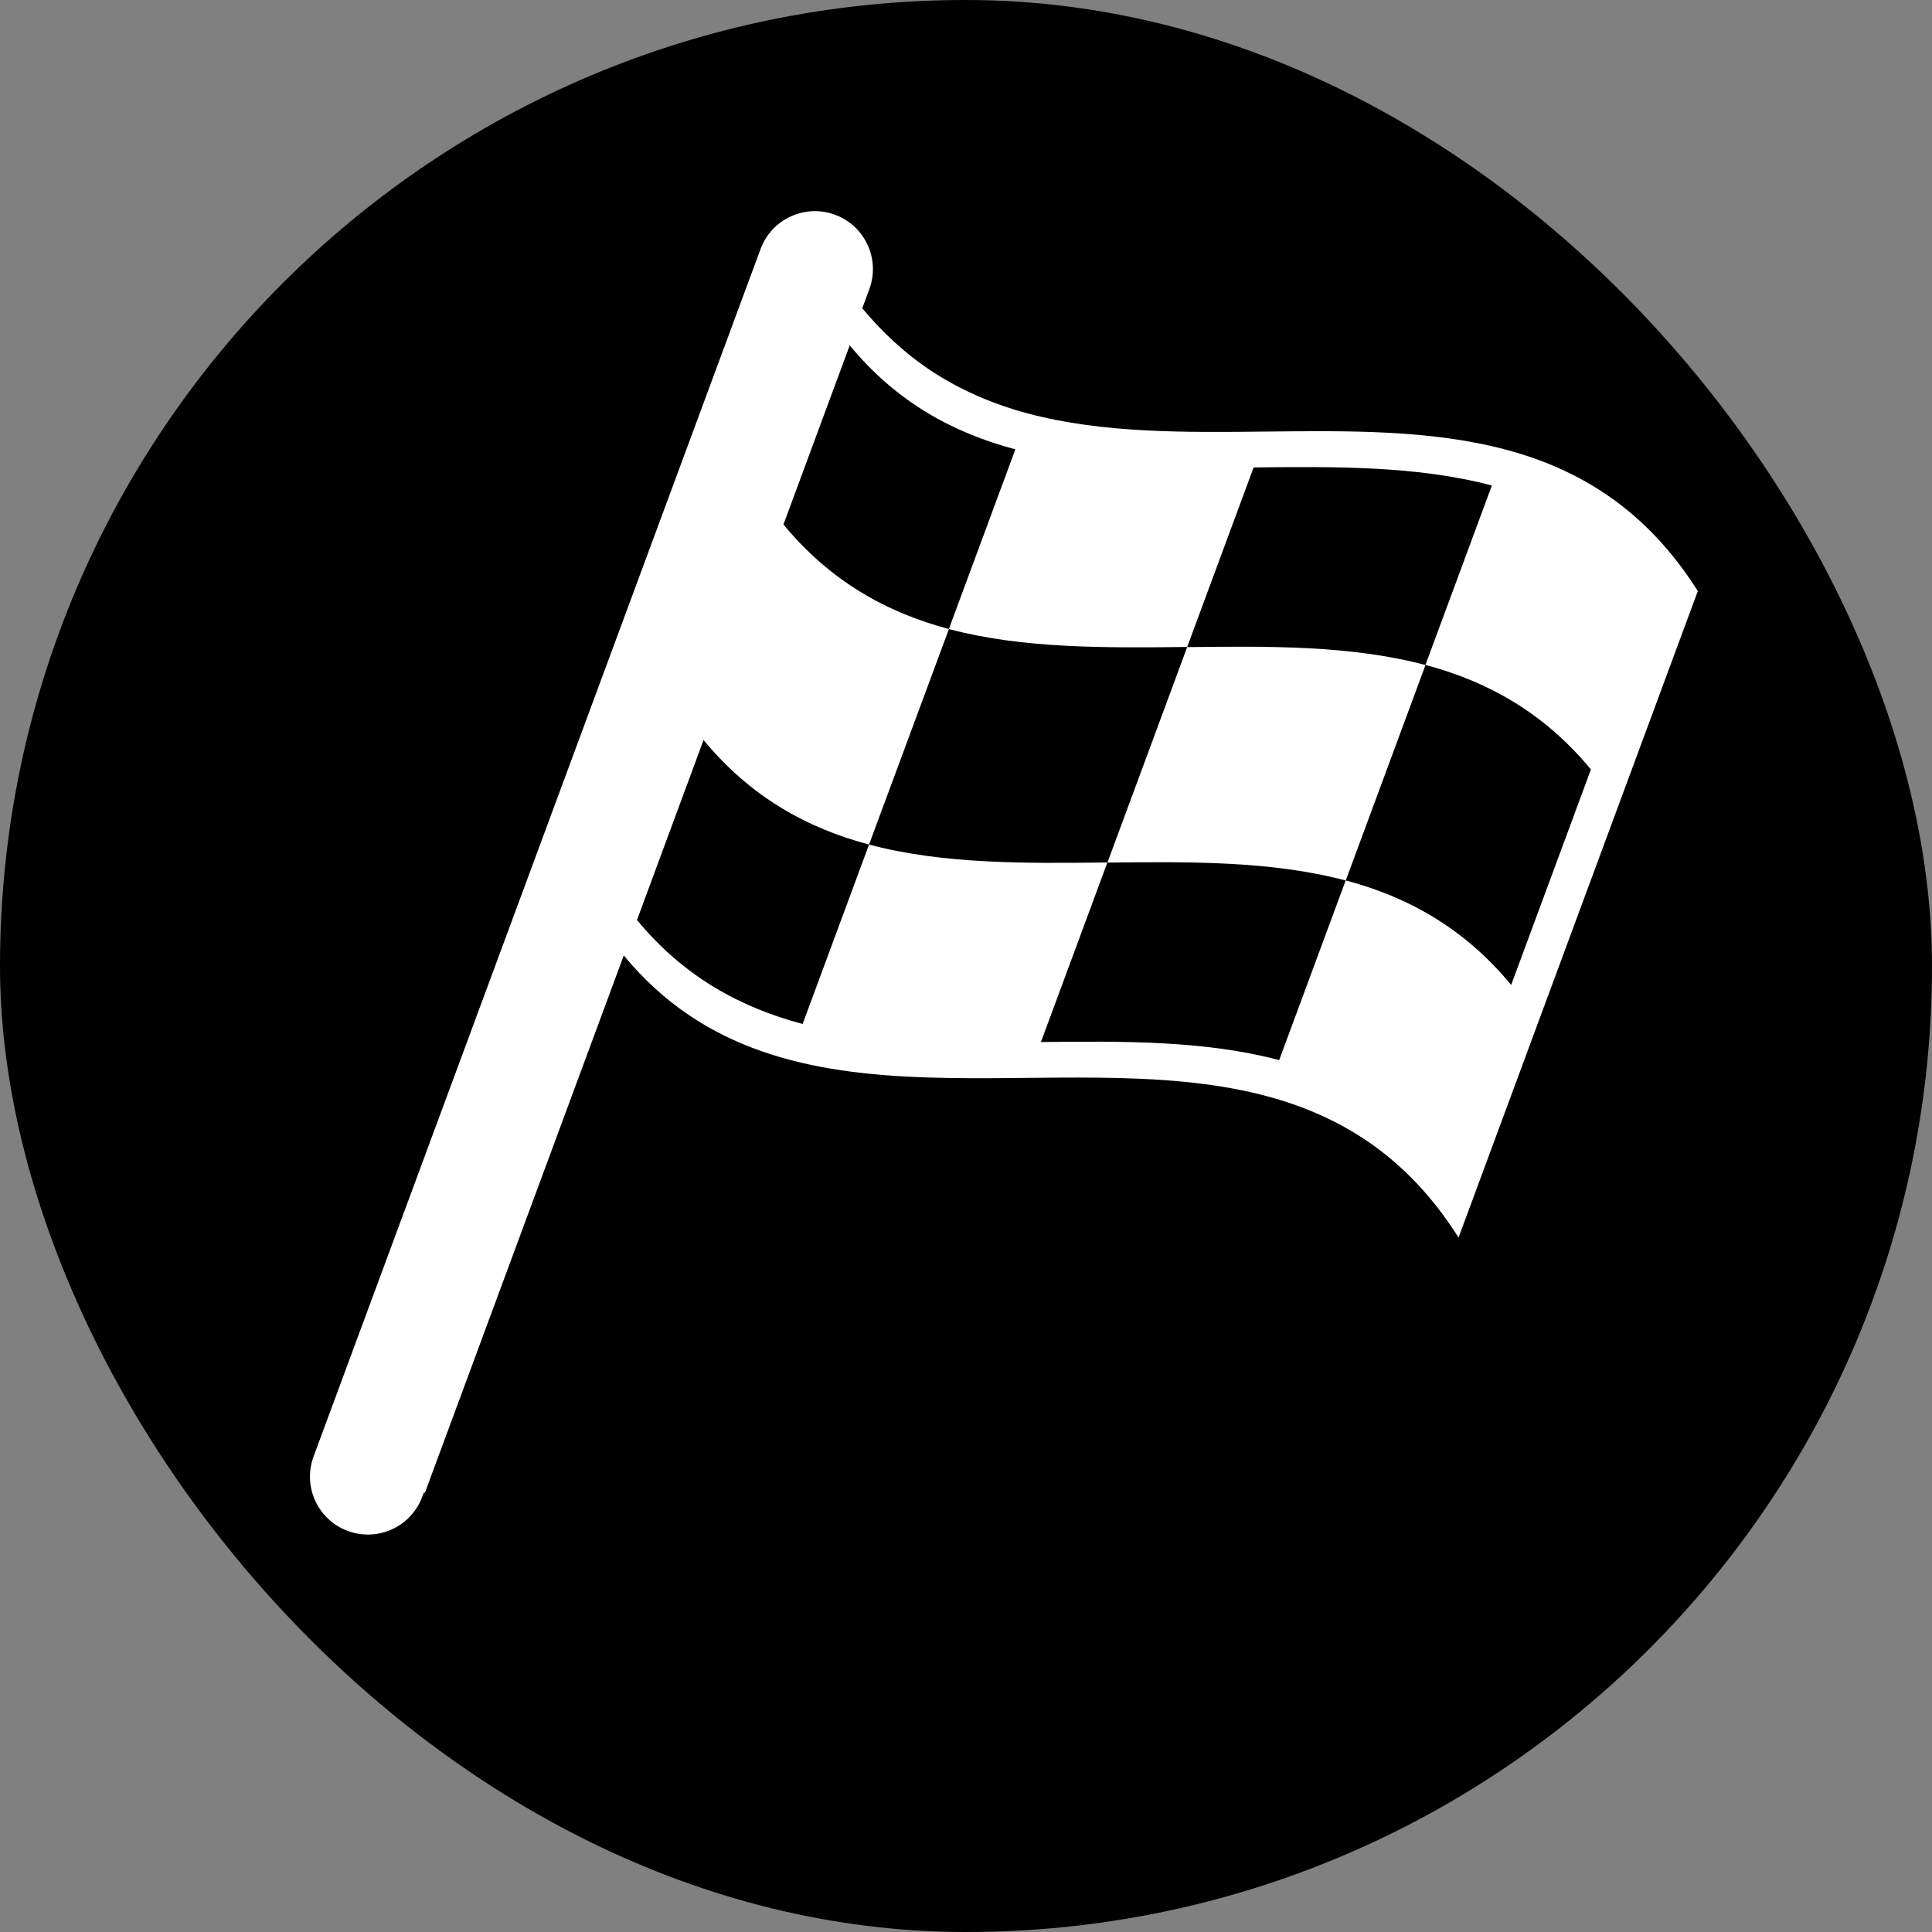 <svg width="500" height="500" viewBox="0 0 500 500" fill="none" xmlns="http://www.w3.org/2000/svg">
<rect x="0" y="0" width="500" height="500" fill="#808080" stroke="none"/>
<rect width="500" height="500" rx="250" fill="currentColor"/>
<path d="M416.687 128.648C408.291 122.756 399.168 118.869 389.549 116.325C370.311 111.234 349.087 111.452 327.87 111.688C306.653 111.922 285.435 112.157 266.191 107.05C256.965 104.608 248.118 100.811 240.215 95.457C233.896 91.165 228.136 85.789 223.154 79.772L224.975 74.852C227.851 67.083 223.885 58.453 216.116 55.578C208.347 52.7 199.717 56.668 196.841 64.437L81.153 376.936C78.277 384.705 82.243 393.335 90.013 396.211C91.73 396.846 93.488 397.148 95.218 397.148C101.314 397.148 107.046 393.403 109.287 387.351L109.695 386.249L109.962 386.347L161.431 247.271C202.742 297.425 273.096 269.173 327.628 283.63C337.247 286.175 346.376 290.078 354.766 295.953C363.162 301.845 370.808 309.732 377.472 320.279C384.348 301.679 391.23 283.095 398.112 264.51C404.988 245.91 411.87 227.327 418.752 208.742C425.628 190.142 432.51 171.558 439.392 152.973C432.722 142.41 425.076 134.523 416.687 128.648ZM262.778 116.289C257.048 131.793 251.296 147.286 245.566 162.791C229.521 158.53 214.912 150.472 202.754 135.74C208.469 120.295 214.179 104.833 219.911 89.38C232.055 104.123 246.75 112.04 262.778 116.289ZM391.088 254.904C378.927 240.158 364.304 232.105 348.285 227.855C355.159 209.262 362.038 190.686 368.917 172.108C349.674 167.001 328.45 167.219 307.238 167.471C300.362 186.071 293.48 204.655 286.598 223.24C307.807 223.005 329.017 222.77 348.256 227.871C342.527 243.371 336.777 258.861 331.049 274.361C311.806 269.253 290.61 269.443 269.392 269.678C275.113 254.194 280.849 238.702 286.586 223.212C265.369 223.446 244.151 223.681 224.907 218.574C219.186 234.059 213.461 249.527 207.718 265.001C191.689 260.752 177.011 252.829 164.851 238.093C170.592 222.563 176.339 207.049 182.081 191.52C194.242 206.255 208.878 214.325 224.906 218.574L224.907 218.574C231.788 199.994 238.669 181.413 245.577 162.803C264.811 167.89 286.03 167.672 307.243 167.436C312.963 151.952 318.7 136.461 324.436 120.97C345.636 120.741 366.849 120.545 386.093 125.652C380.35 141.127 374.63 156.611 368.904 172.079C384.938 176.345 399.569 184.398 411.729 199.134C404.853 217.734 397.971 236.318 391.089 254.902L391.088 254.904Z" fill="white"/>
</svg>
